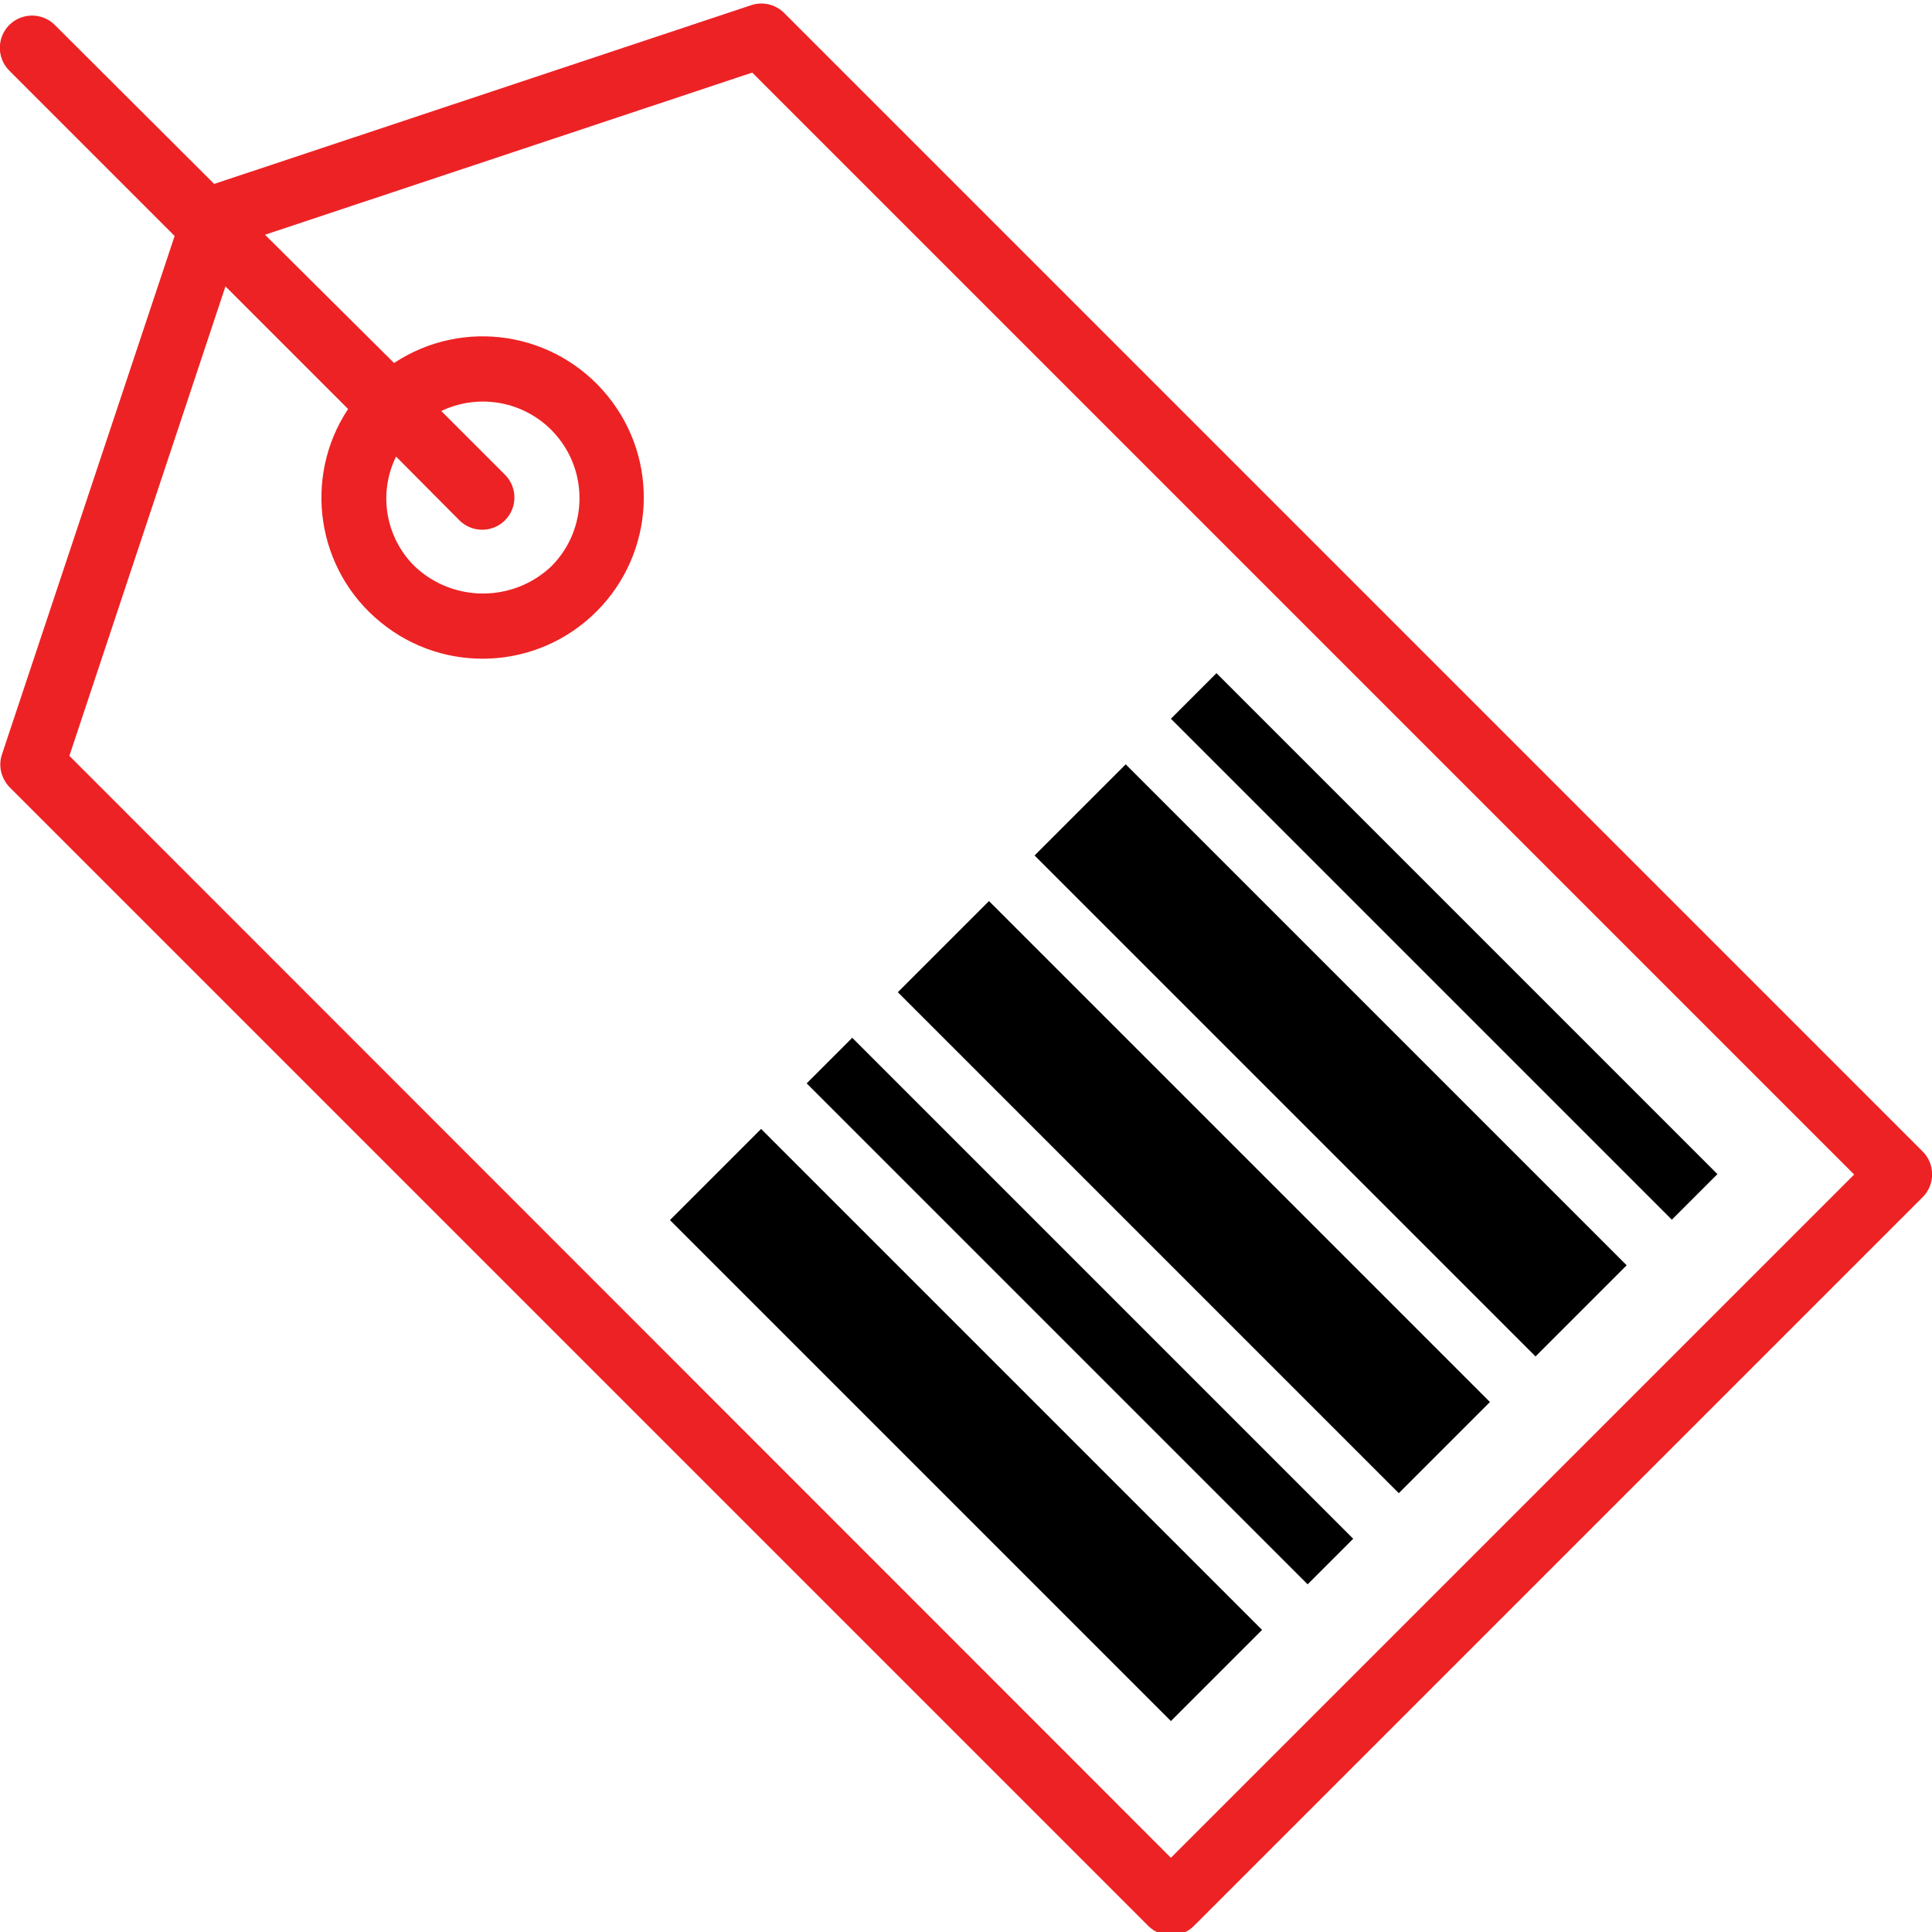 <?xml version="1.0" encoding="utf-8"?>
<!-- Generator: Adobe Illustrator 22.0.1, SVG Export Plug-In . SVG Version: 6.00 Build 0)  -->
<svg version="1.1" id="Layer_1" xmlns="http://www.w3.org/2000/svg" xmlns:xlink="http://www.w3.org/1999/xlink" x="0px" y="0px"
	 viewBox="0 0 479 479" style="enable-background:new 0 0 479 479;" xml:space="preserve">
<style type="text/css">
	.st0{fill:#ED2224;}
</style>
<path class="st0" d="M194.4,3.2c-2.1-2.1-5.3-2.9-8.2-1.9L53.1,45.6L13.5,6.1c-3.1-3-8.1-3-11.2,0.1s-3.1,8.1-0.1,11.2l41.1,41.1
	L0.5,187c-1,2.9-0.2,6,1.9,8.2l282.3,282.3c3.1,3.1,8.2,3.1,11.3,0l180.7-180.7c3.1-3.1,3.1-8.2,0-11.3L194.4,3.2z M290.3,460.6
	L17.2,187.4L55.9,71l30.4,30.4c-11.3,17.1-7.8,40,8.1,52.9c15.9,13,39,11.8,53.5-2.7c14.5-14.5,15.7-37.6,2.7-53.5
	s-35.8-19.4-52.9-8.1L65.7,58.2L186.5,18l273.2,273.2L290.3,460.6z M114,129.1c3.1,3,8.1,3,11.2-0.1c3.1-3.1,3.1-8.1,0.1-11.2
	l-15.9-15.9c10.5-5,23.1-1.8,29.9,7.8c6.7,9.5,5.6,22.5-2.6,30.7c-9.5,9-24.4,9-33.9,0c-7.2-7.1-9.1-18.1-4.6-27.2L114,129.1z"/>
<path d="M166.1,302.5l22.6-22.6l124.2,124.2l-22.6,22.6L166.1,302.5z"/>
<path d="M222.6,246l22.6-22.6l124.2,124.2l-22.6,22.6L222.6,246z"/>
<path d="M256.5,212.1l22.6-22.6l124.2,124.2l-22.6,22.6L256.5,212.1z"/>
<path d="M290.3,178.2l11.3-11.3l124.2,124.2l-11.3,11.3L290.3,178.2z"/>
<path d="M200,268.6l11.3-11.3l124.2,124.2l-11.3,11.3L200,268.6z"/>
</svg>
